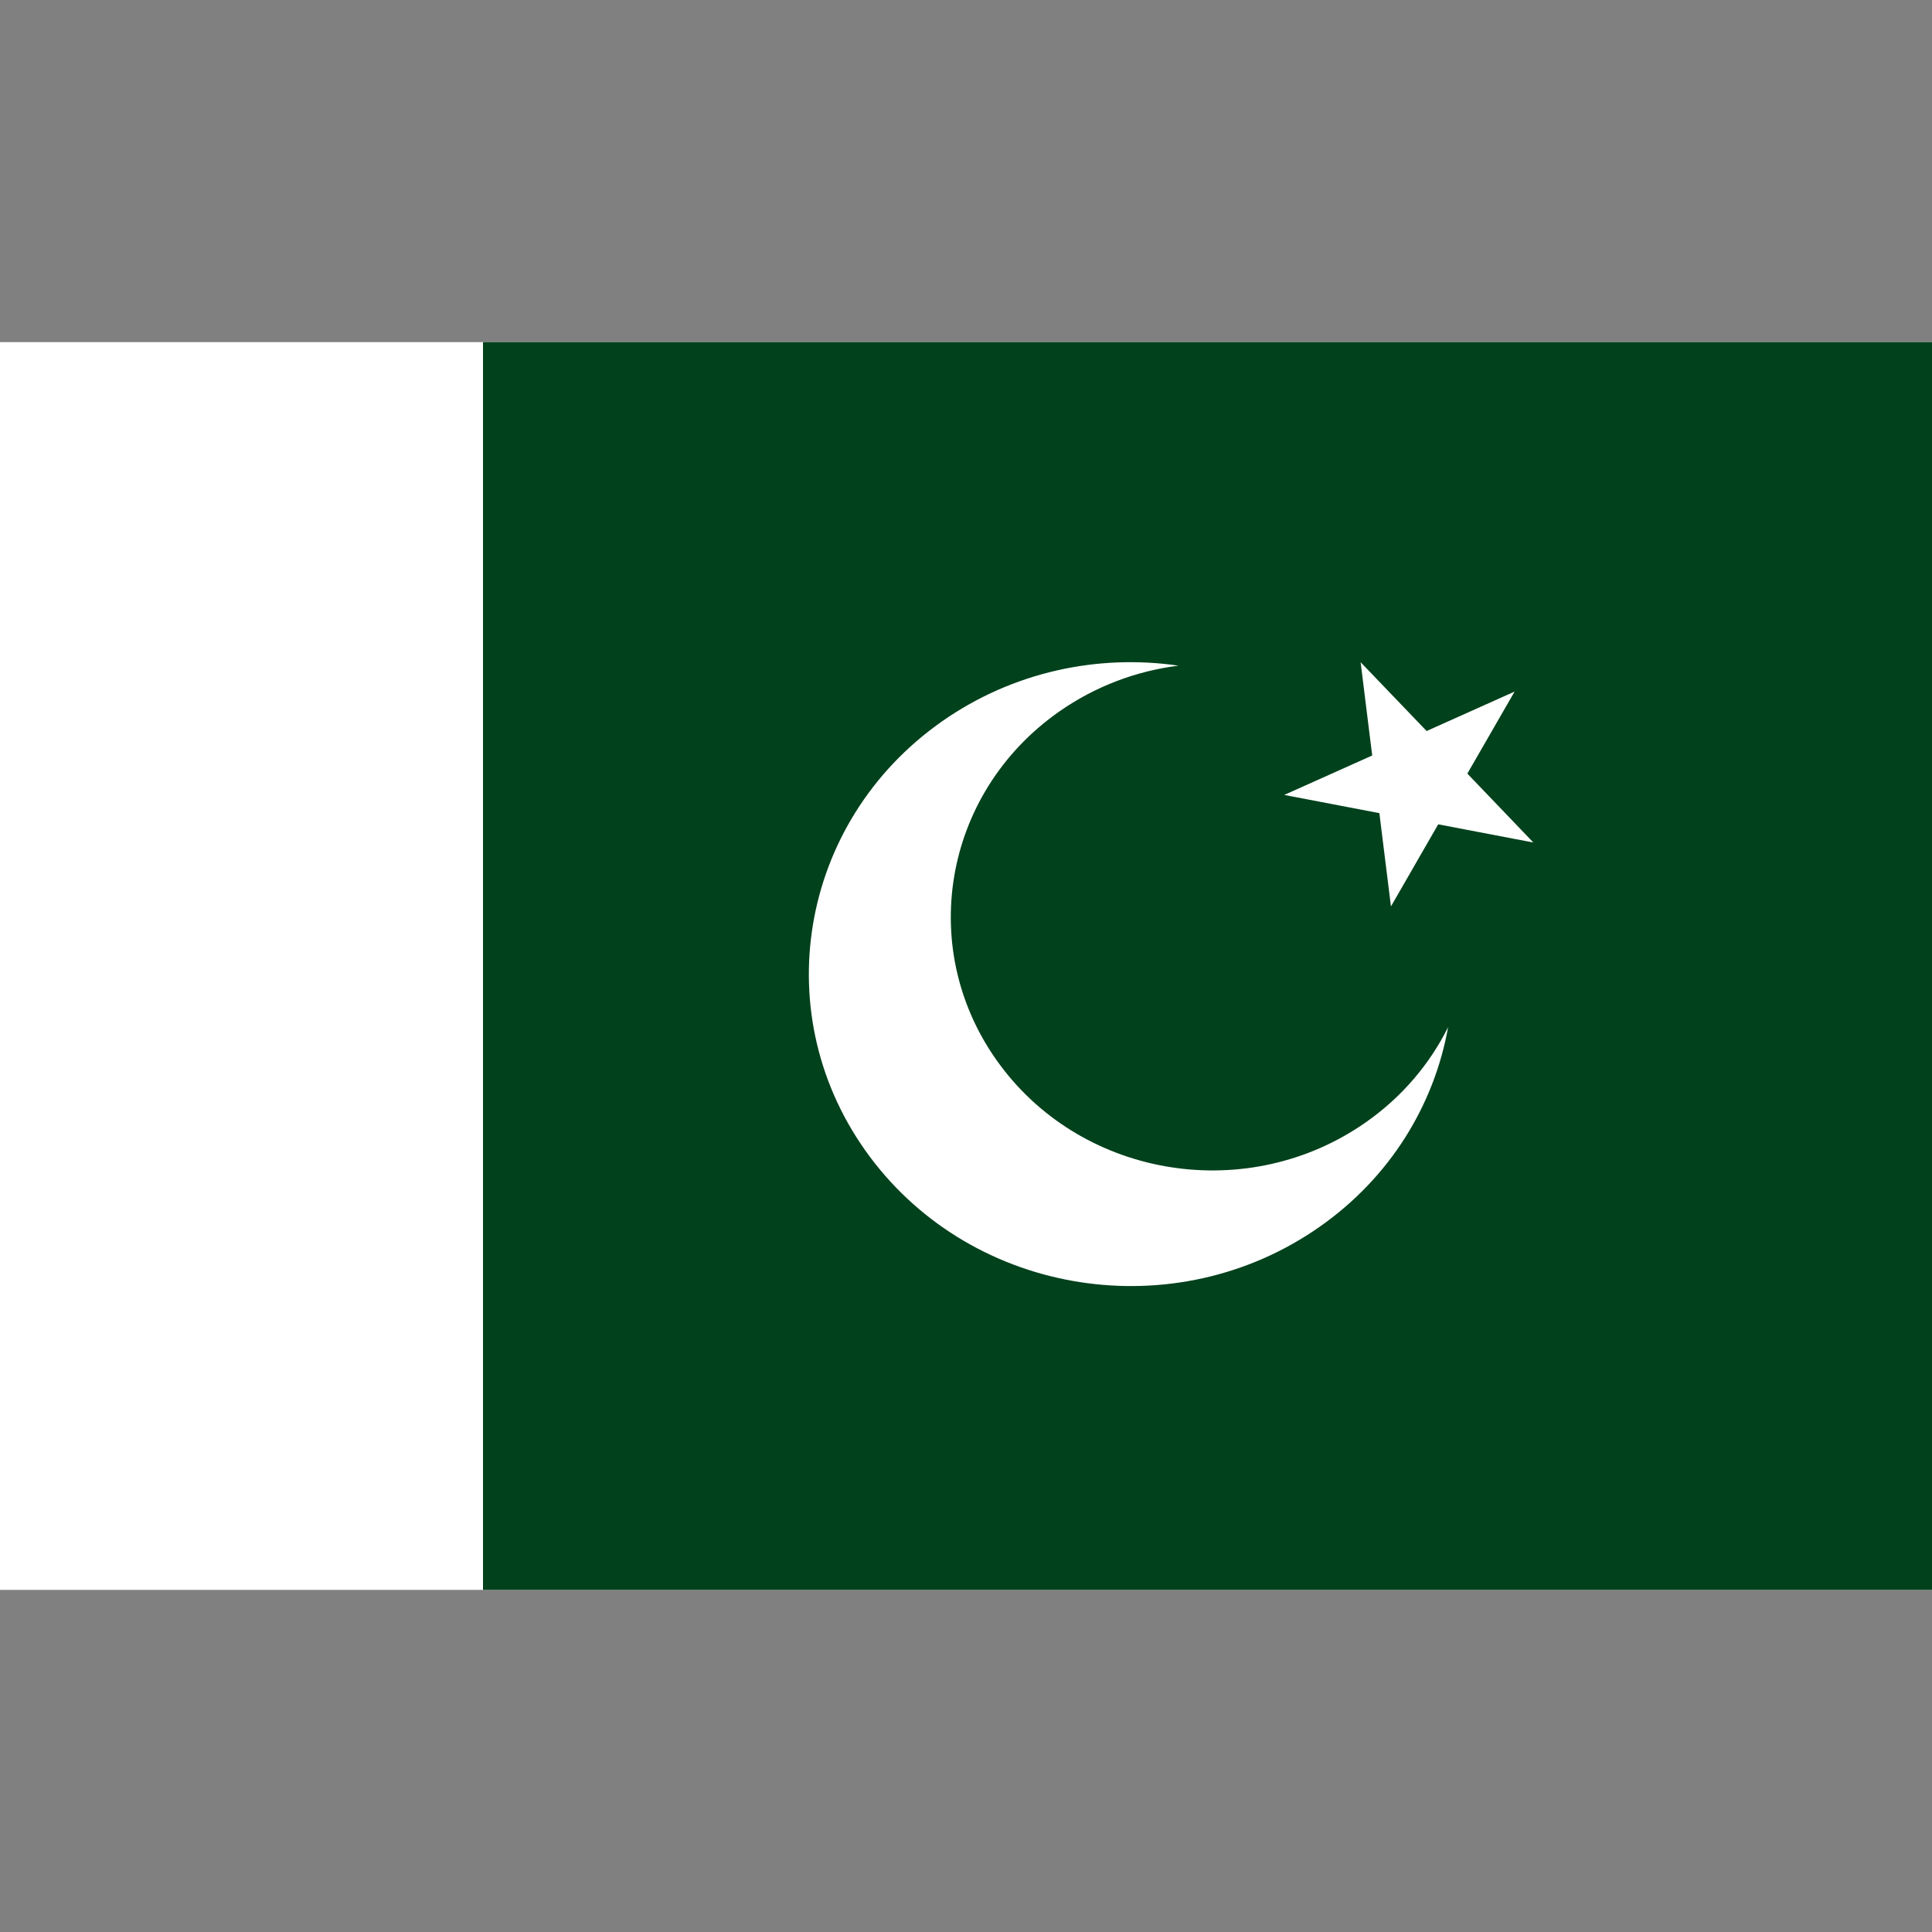 <svg width="24" height="24" viewBox="0 0 24 24" fill="none" xmlns="http://www.w3.org/2000/svg">
<rect x="0" y="0" width="24" height="24" fill="#808080" stroke="none"/>
<path d="M18.446 8.118L19.267 8.975L20.362 8.484L19.774 9.505L20.595 10.362L19.411 10.136L18.823 11.157L18.679 9.996L17.495 9.77L18.59 9.279L18.446 8.118Z" fill="white"/>
<path d="M0 4.25H24V19.75H0V4.25Z" fill="white"/>
<path d="M6 4.25H24V19.75H6V4.25Z" fill="#01411C"/>
<path d="M16.965 13.943C15.51 14.961 13.478 14.645 12.427 13.235C11.376 11.826 11.703 9.858 13.158 8.839C13.611 8.522 14.121 8.334 14.64 8.269C13.642 8.124 12.588 8.342 11.705 8.959C9.915 10.213 9.512 12.635 10.806 14.37C12.1 16.105 14.6 16.495 16.391 15.241C17.273 14.624 17.817 13.722 17.989 12.759C17.762 13.216 17.418 13.626 16.965 13.943V13.943ZM16.902 8.226L17.722 9.081L18.815 8.591L18.228 9.61L19.048 10.466L17.866 10.24L17.279 11.26L17.135 10.101L15.953 9.875L17.046 9.385L16.902 8.226Z" fill="white"/>
</svg>
